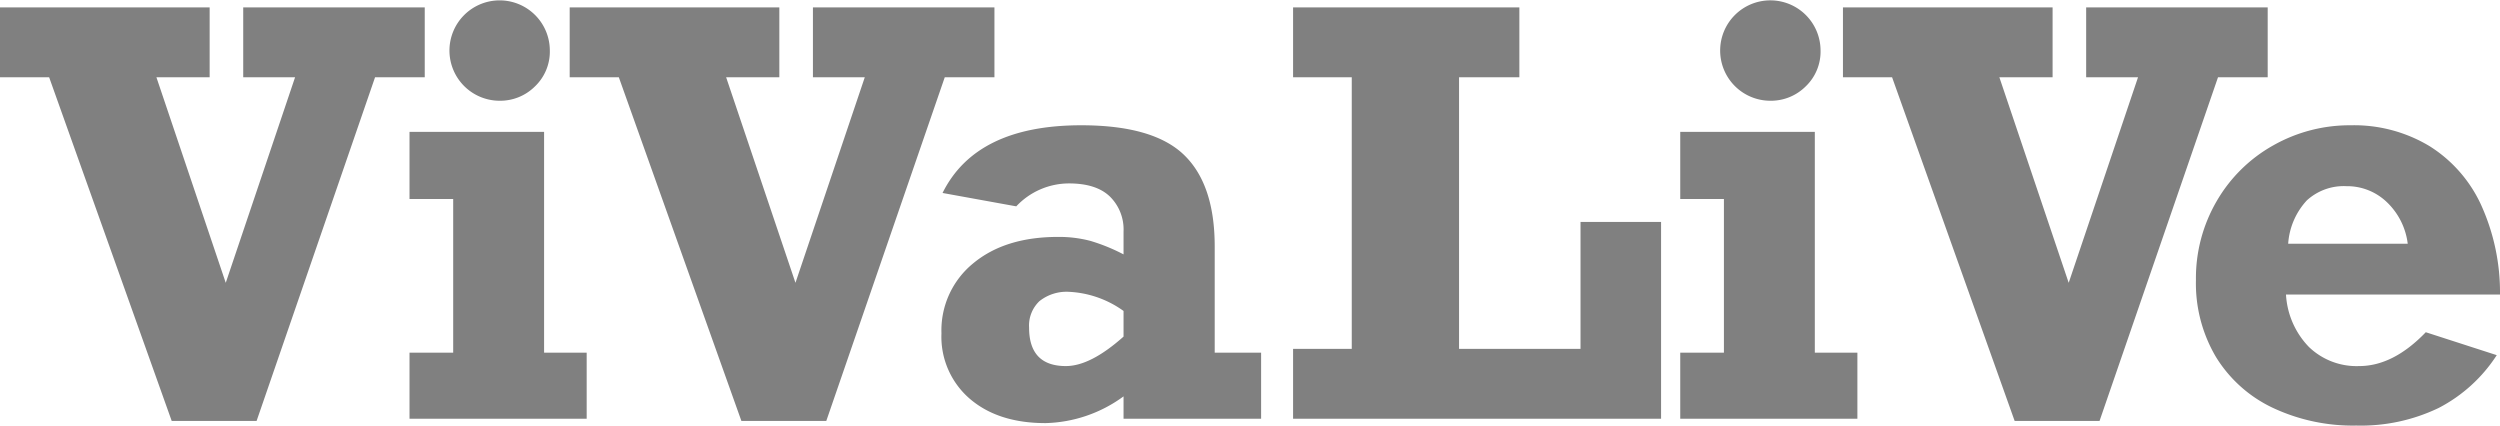 <svg xmlns="http://www.w3.org/2000/svg" width="341.377" height="58.113" viewBox="0 0 341.377 58.113">
  <g id="组_58" data-name="组 58" transform="translate(-1957.209 -13347.195)">
    <path id="路径_86" data-name="路径 86" d="M1978.567,13357.745l9.468,28.068,9.468-28.068h-7.082v-9.542h24.787v9.542h-6.784l-16.177,46.929h-11.592l-16.736-46.929h-6.71v-9.542h28.627v9.542Z" fill="gray"/>
    <path id="路径_87" data-name="路径 87" d="M2037.32,13395.356v9.02h-24.192v-9.02h5.964v-20.986h-5.964v-9.169h18.377v30.155Zm-5.032-41.3a6.57,6.57,0,0,1-2.032,4.939,6.724,6.724,0,0,1-4.827,1.957,6.853,6.853,0,1,1,6.859-6.9Z" fill="gray"/>
    <path id="路径_88" data-name="路径 88" d="M2056.362,13357.745l9.468,28.068,9.467-28.068h-7.082v-9.542H2093v9.542h-6.784l-16.177,46.929h-11.593l-16.736-46.929H2035v-9.542h28.628v9.542Z" fill="gray"/>
    <path id="路径_89" data-name="路径 89" d="M2230.223,13357.745l9.468,28.068,9.468-28.068h-7.083v-9.542h24.788v9.542h-6.784l-16.177,46.929h-11.592l-16.737-46.929h-6.709v-9.542h28.627v9.542Z" fill="gray"/>
    <path id="路径_90" data-name="路径 90" d="M2123.078,13380.856v14.5h6.337v9.02H2110.63v-3.057a18.753,18.753,0,0,1-10.661,3.652q-6.452,0-10.326-3.317a11.164,11.164,0,0,1-3.877-8.945,11.8,11.8,0,0,1,4.343-9.562q4.341-3.595,11.535-3.6a16.782,16.782,0,0,1,4.457.541,25.221,25.221,0,0,1,4.529,1.844v-3.131a6.3,6.3,0,0,0-1.865-4.77q-1.864-1.792-5.592-1.789a9.886,9.886,0,0,0-7.193,3.13l-10.065-1.827q4.585-9.243,18.935-9.244,9.841,0,14.036,4.045T2123.078,13380.856Zm-20.314,16.325q3.353,0,7.866-4.024v-3.5a13.872,13.872,0,0,0-7.383-2.61,5.962,5.962,0,0,0-4.1,1.268,4.6,4.6,0,0,0-1.415,3.615Q2097.732,13397.182,2102.764,13397.182Z" fill="gray"/>
    <path id="路径_91" data-name="路径 91" d="M2156.443,13357.745v37.089h16.587V13377.5h11v26.875H2133.78v-9.542h8.013v-37.089h-8.013v-9.542h30.9v9.542Z" fill="gray"/>
    <path id="路径_92" data-name="路径 92" d="M2210.837,13395.356v9.02h-24.19v-9.02h5.964v-20.986h-5.964v-9.169h18.376v30.155Zm-5.031-41.3a6.573,6.573,0,0,1-2.031,4.939,6.727,6.727,0,0,1-4.827,1.957,6.854,6.854,0,1,1,6.858-6.9Z" fill="gray"/>
    <path id="路径_93" data-name="路径 93" d="M2298.586,13387.416h-29.223a11.192,11.192,0,0,0,3.112,7.138,9.377,9.377,0,0,0,6.877,2.628q4.66,0,9.1-4.622l9.691,3.132a20.855,20.855,0,0,1-7.939,7.213,24.5,24.5,0,0,1-11.221,2.4,25.719,25.719,0,0,1-11.462-2.44,18.233,18.233,0,0,1-7.715-6.915,19.726,19.726,0,0,1-2.74-10.512,20.915,20.915,0,0,1,2.852-10.81,20.455,20.455,0,0,1,7.715-7.586,21.181,21.181,0,0,1,10.568-2.74,19.976,19.976,0,0,1,10.772,2.853,18.659,18.659,0,0,1,7.063,8.089A28.909,28.909,0,0,1,2298.586,13387.416Zm-20.986-14.8a7.478,7.478,0,0,0-5.386,1.938,9.659,9.659,0,0,0-2.553,5.927h16.326a9.428,9.428,0,0,0-2.851-5.684A7.825,7.825,0,0,0,2277.6,13372.618Z" fill="gray"/>
  </g>
</svg>
